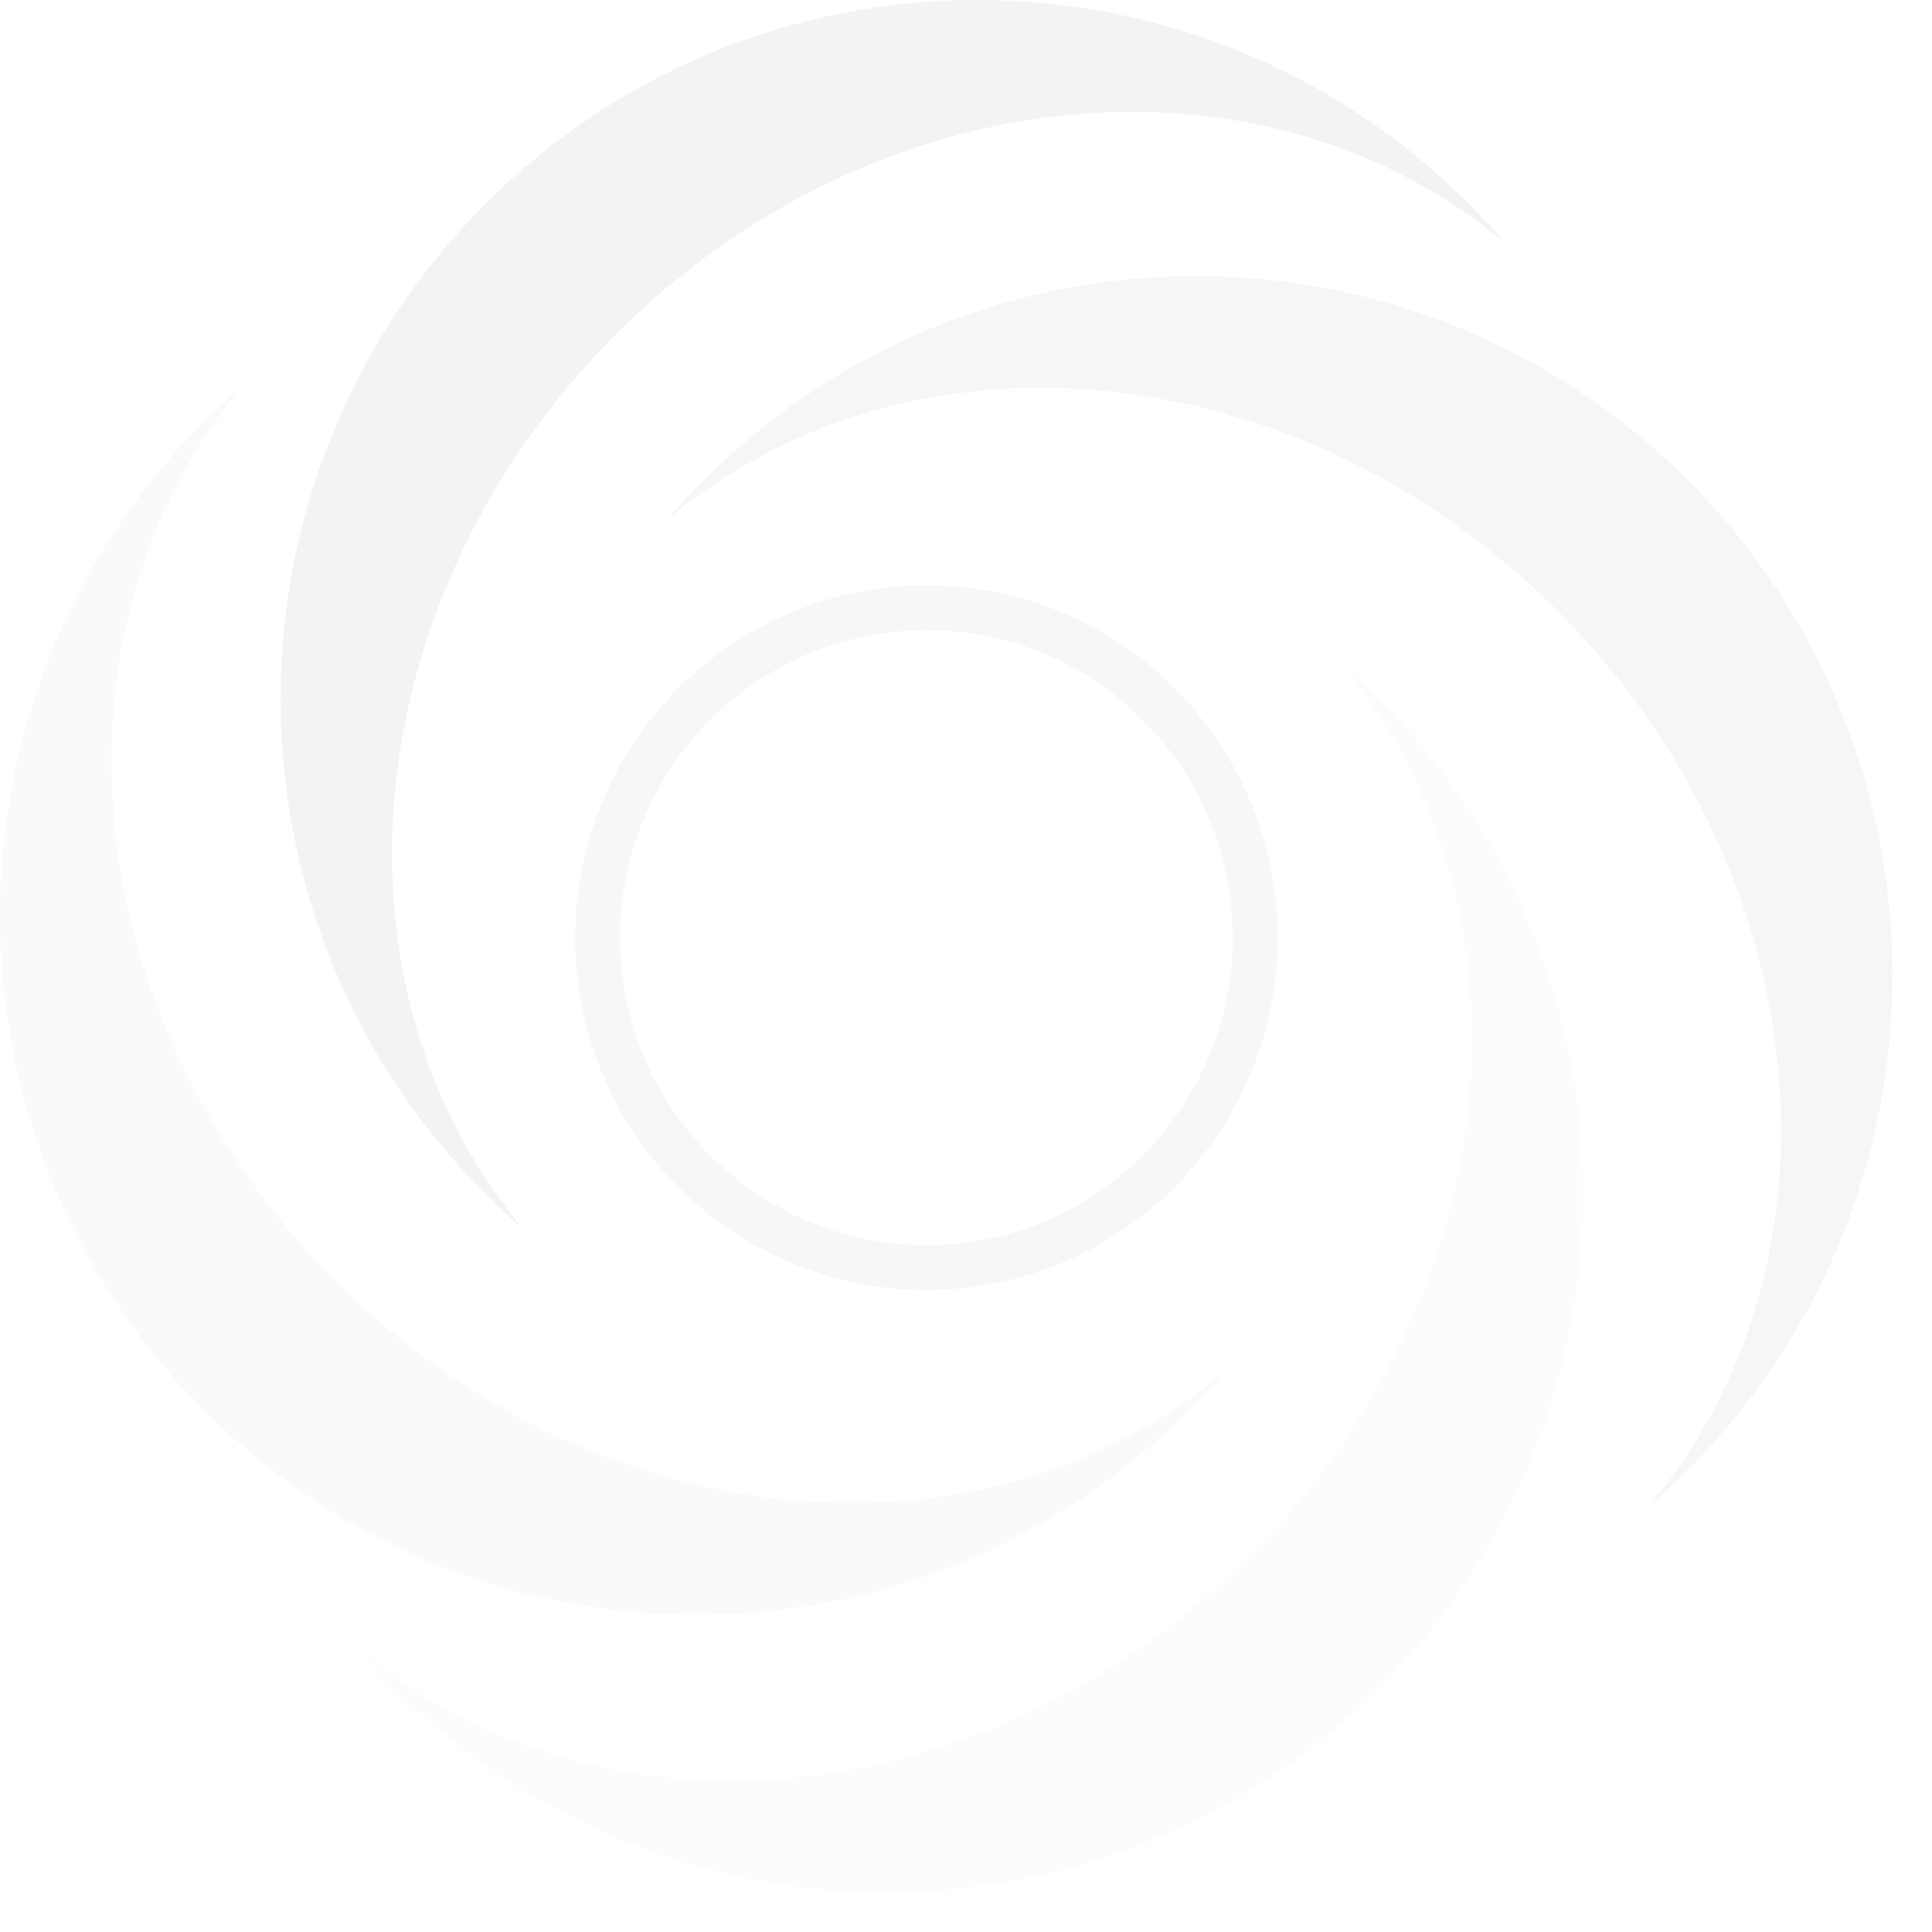 <svg width="43" height="43" viewBox="0 0 43 43" fill="none" xmlns="http://www.w3.org/2000/svg">
<g opacity="0.2" clip-path="url(#clip0_51_154)">
<path opacity="0.6" d="M34.681 13.609C40.454 19.401 41.262 28.084 36.711 33.508C37.008 33.252 37.298 32.983 37.579 32.7C43.634 26.625 43.634 16.776 37.579 10.7C31.525 4.626 21.708 4.626 15.653 10.7C15.372 10.983 15.103 11.274 14.848 11.572C20.254 7.005 28.908 7.816 34.681 13.609H34.681Z" fill="#B6B6B6"/>
<path opacity="0.5" d="M27.936 20.869C27.936 24.926 24.659 28.212 20.619 28.212C16.579 28.212 13.302 24.926 13.302 20.869C13.302 16.812 16.579 13.525 20.619 13.525C24.659 13.525 27.936 16.812 27.936 20.869Z" stroke="#B6B6B6"/>
<path opacity="0.2" d="M27.796 34.656C22.023 40.448 13.369 41.259 7.963 36.693C8.218 36.991 8.487 37.282 8.768 37.564C14.823 43.639 24.64 43.639 30.695 37.564C36.749 31.489 36.749 21.639 30.695 15.564C30.413 15.282 30.123 15.012 29.826 14.756C34.377 20.181 33.569 28.863 27.796 34.656V34.656Z" fill="#B6B6B6"/>
<path opacity="0.4" d="M7.439 28.478C1.666 22.685 0.858 14.003 5.41 8.578C5.112 8.834 4.823 9.104 4.541 9.386C-1.514 15.461 -1.514 25.311 4.541 31.386C10.596 37.461 20.412 37.461 26.467 31.386C26.749 31.104 27.017 30.813 27.273 30.515C21.866 35.081 13.213 34.27 7.44 28.478H7.439Z" fill="#B6B6B6"/>
<path opacity="0.8" d="M13.685 7.464C19.458 1.672 28.111 0.861 33.518 5.428C33.262 5.13 32.994 4.839 32.712 4.556C26.657 -1.519 16.841 -1.519 10.786 4.556C4.731 10.631 4.731 20.481 10.786 26.556C11.068 26.838 11.358 27.108 11.655 27.364C7.103 21.939 7.912 13.257 13.685 7.465V7.464Z" fill="#B6B6B6"/>
</g>
<defs>
<clipPath id="clip0_51_154">
<rect width="42.12" height="42.12" fill="white"/>
</clipPath>
</defs>
</svg>
